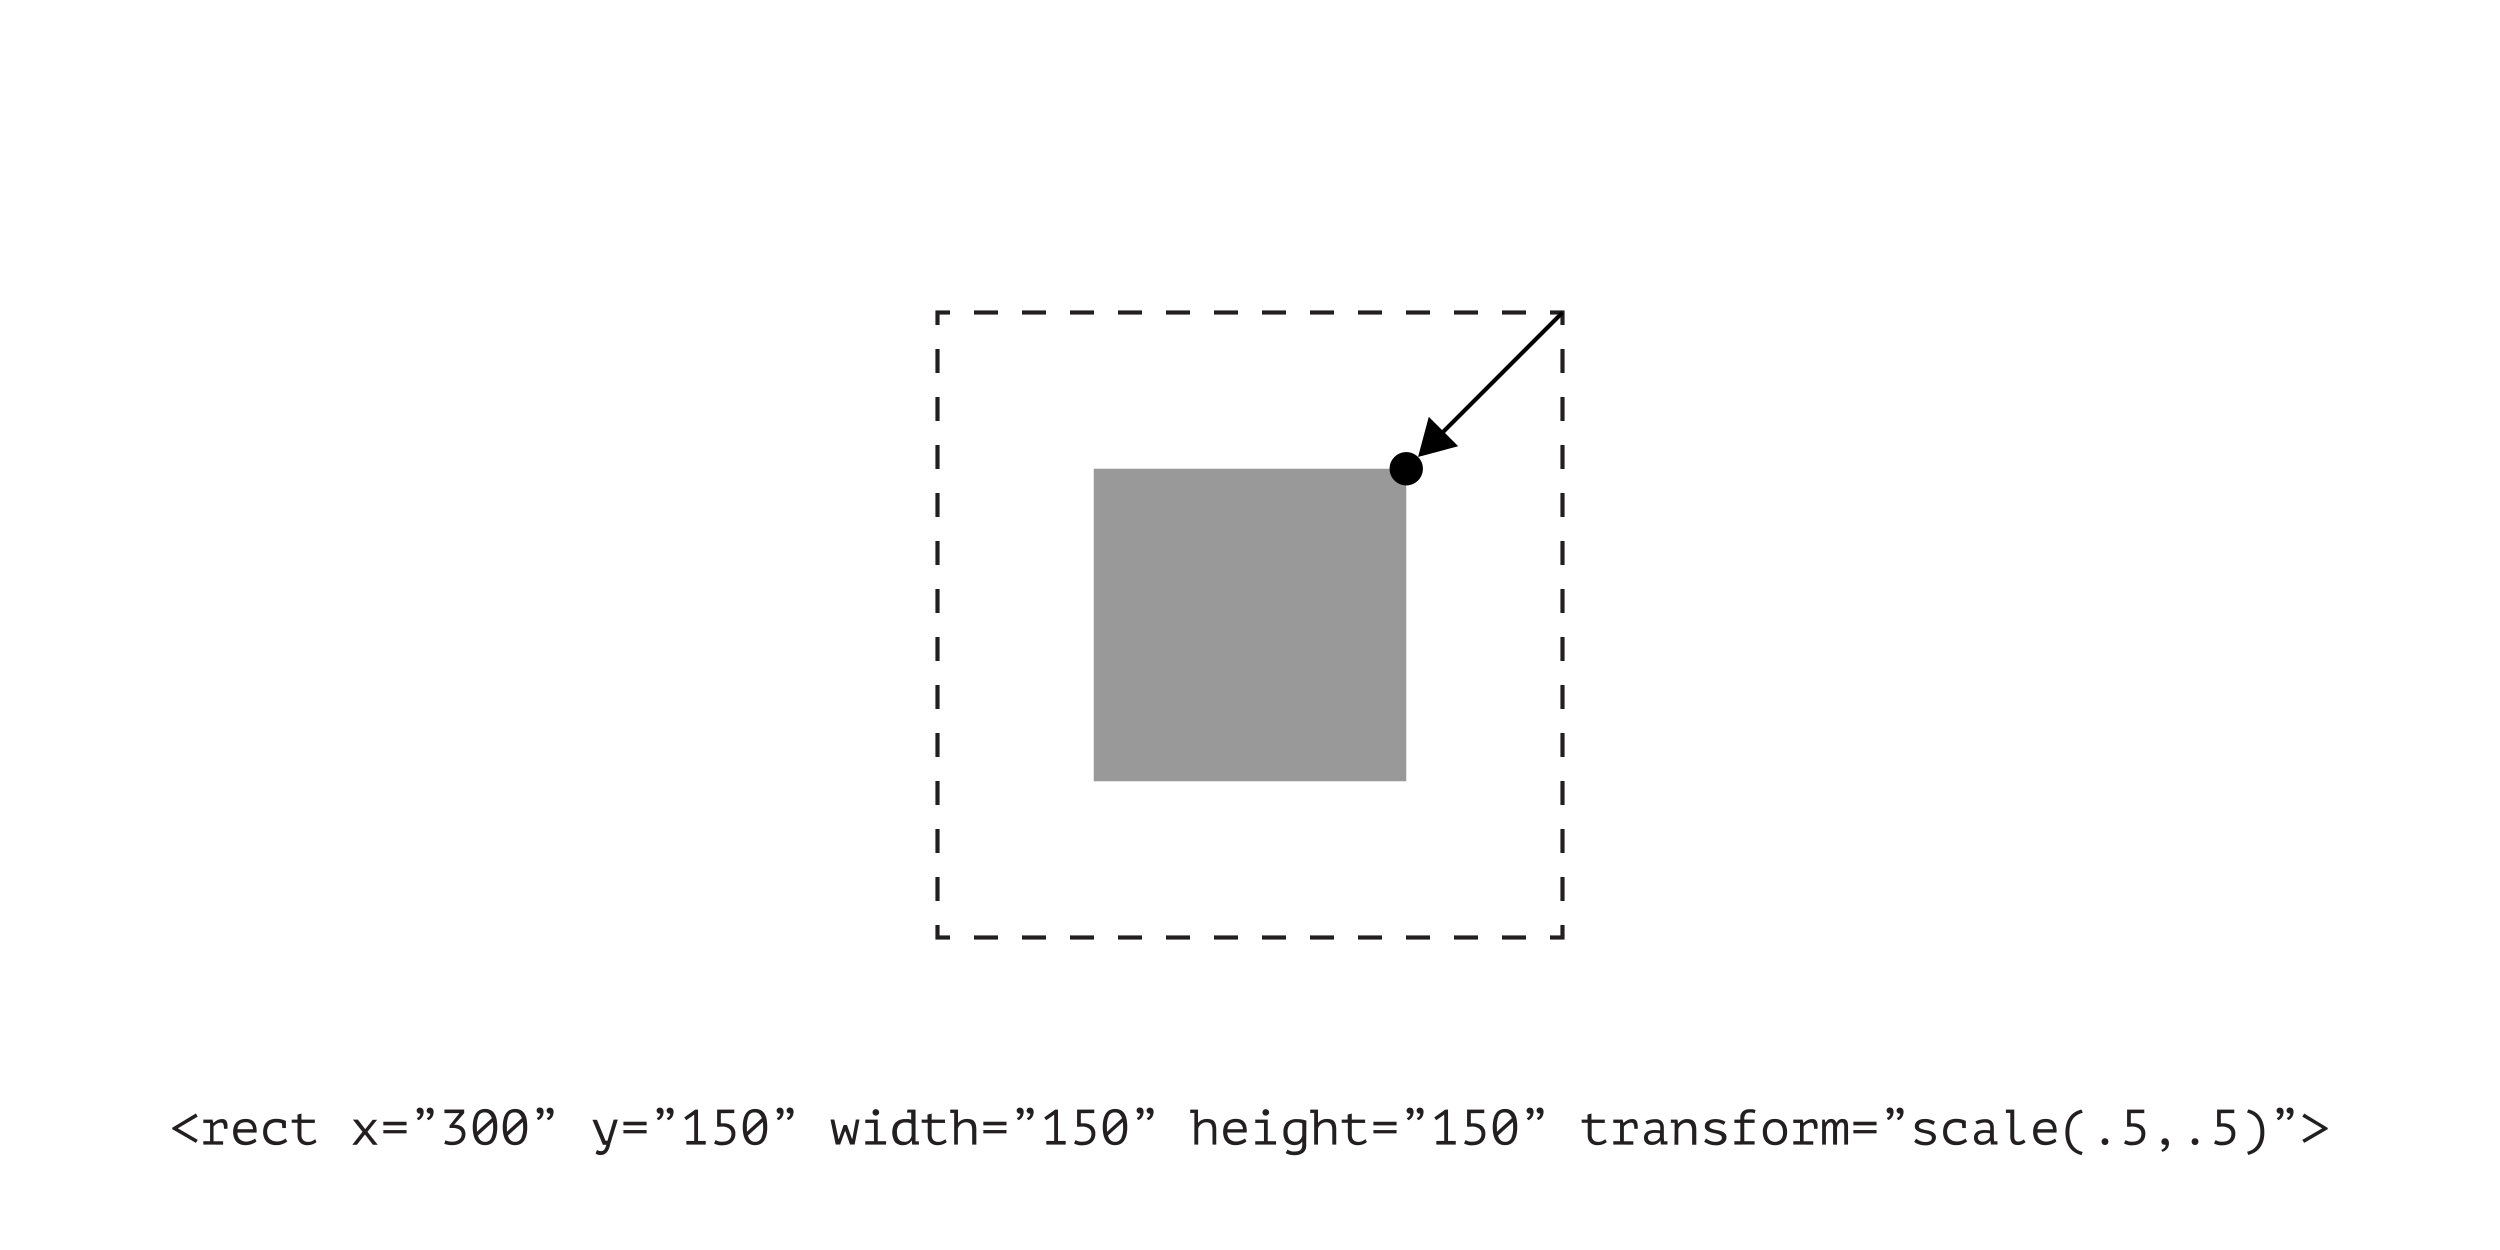 <svg id="Layer_1" data-name="Layer 1" xmlns="http://www.w3.org/2000/svg" viewBox="0 0 600 300"><defs><style>.cls-1{fill:#999;}.cls-2,.cls-3,.cls-5{fill:none;stroke-miterlimit:10;}.cls-2,.cls-3{stroke:#231f20;}.cls-3{stroke-dasharray:5.76 5.76;}.cls-4{fill:#231f20;}.cls-5{stroke:#000;}</style></defs><title>transform-scale</title><rect class="cls-1" x="262.5" y="112.5" width="75" height="75"/><polyline class="cls-2" points="225 222 225 225 228 225"/><line class="cls-3" x1="233.76" y1="225" x2="369.12" y2="225"/><polyline class="cls-2" points="372 225 375 225 375 222"/><line class="cls-3" x1="375" y1="216.24" x2="375" y2="80.88"/><polyline class="cls-2" points="375 78 375 75 372 75"/><line class="cls-3" x1="366.24" y1="75" x2="230.88" y2="75"/><polyline class="cls-2" points="228 75 225 75 225 78"/><line class="cls-3" x1="225" y1="83.76" x2="225" y2="219.12"/><circle cx="337.5" cy="112.5" r="4"/><line class="cls-4" x1="375" y1="75" x2="340.33" y2="109.67"/><line class="cls-5" x1="375" y1="75" x2="345.4" y2="104.6"/><polygon points="342.91 100.04 340.33 109.67 349.96 107.09 342.91 100.04"/><path class="cls-4" d="M41.34,271v-.35L47,267.23l.45.75-4.76,2.82,4.77,2.77-.45.72Z"/><path class="cls-4" d="M48.8,274.7v-.81h1.62V269.5H48.8v-.8H51l.19.78h.06a4.51,4.51,0,0,1,.91-.64,2.53,2.53,0,0,1,1.2-.26,1.26,1.26,0,0,1,.66.15,1.09,1.09,0,0,1,.38.46,2.36,2.36,0,0,1,.19.72,9.35,9.35,0,0,1,0,1h-.84a3.09,3.09,0,0,0-.15-1.12.56.56,0,0,0-.55-.35,2,2,0,0,0-.67.1,2.11,2.11,0,0,0-.52.27,2.53,2.53,0,0,0-.38.31,1.58,1.58,0,0,0-.23.26v3.53h2.3v.81Z"/><path class="cls-4" d="M61.55,273.94a2.55,2.55,0,0,1-.51.36,4.15,4.15,0,0,1-.64.29,4.33,4.33,0,0,1-.73.18,3.84,3.84,0,0,1-.76.07,3.35,3.35,0,0,1-1.27-.22,2.46,2.46,0,0,1-.93-.64,2.81,2.81,0,0,1-.56-1,4.46,4.46,0,0,1,0-2.64,2.58,2.58,0,0,1,1.57-1.59,3.54,3.54,0,0,1,1.26-.21,4.2,4.2,0,0,1,1,.13,2,2,0,0,1,.87.5,2.36,2.36,0,0,1,.58,1,4.58,4.58,0,0,1,.15,1.66H57a2.1,2.1,0,0,0,.58,1.62,2.21,2.21,0,0,0,1.55.53,2.87,2.87,0,0,0,.64-.08,5.26,5.26,0,0,0,.6-.18l.51-.24a2.37,2.37,0,0,0,.34-.24ZM59,269.34a2.94,2.94,0,0,0-.74.09,1.59,1.59,0,0,0-1.07.8A2.11,2.11,0,0,0,57,271h3.72a1.83,1.83,0,0,0-.51-1.23A1.62,1.62,0,0,0,59,269.34Z"/><path class="cls-4" d="M67.67,269.62a4.59,4.59,0,0,0-.59-.16,2.7,2.7,0,0,0-.63-.07,2.42,2.42,0,0,0-1.75.56,2.29,2.29,0,0,0-.58,1.75,2.37,2.37,0,0,0,.17.95,1.9,1.9,0,0,0,.48.7,2.34,2.34,0,0,0,.75.45,2.93,2.93,0,0,0,1,.15,3.14,3.14,0,0,0,1.1-.19,2.63,2.63,0,0,0,.9-.52l.42.7a3.82,3.82,0,0,1-.42.3,4.64,4.64,0,0,1-.59.29,3.68,3.68,0,0,1-.73.23,4.77,4.77,0,0,1-.87.08,3.82,3.82,0,0,1-1.37-.22,2.53,2.53,0,0,1-1-.64,2.56,2.56,0,0,1-.6-1,3.79,3.79,0,0,1-.21-1.29,4,4,0,0,1,.21-1.35,2.63,2.63,0,0,1,.61-1,2.51,2.51,0,0,1,1-.61,3.62,3.62,0,0,1,1.26-.21,5.33,5.33,0,0,1,1.45.16,5,5,0,0,1,.94.35v1.7h-.87Z"/><path class="cls-4" d="M70,268.7H71.4v-1.19l.95-.27v1.46h3.21v.8H72.35v2.83a1.73,1.73,0,0,0,.43,1.3,1.63,1.63,0,0,0,1.21.42,2,2,0,0,0,.94-.21,4.18,4.18,0,0,0,.72-.44l.31.71a3.53,3.53,0,0,1-1,.54,3.72,3.72,0,0,1-1.19.2,2.75,2.75,0,0,1-.91-.14,2.13,2.13,0,0,1-.75-.42,2,2,0,0,1-.51-.74,2.69,2.69,0,0,1-.2-1.07v-3H70Z"/><path class="cls-4" d="M87,271.62l-2.32-2.92h1.2L87.65,271l1.78-2.25h1.08l-2.32,2.88,2.46,3.12H89.5l-1.91-2.46-1.94,2.46h-1.1Z"/><path class="cls-4" d="M92,269.21h5.57v.87H92Zm0,2h5.57V272H92Z"/><path class="cls-4" d="M100,266.55a.67.67,0,0,1,.21-.52.77.77,0,0,1,.53-.19.88.88,0,0,1,.67.25,1,1,0,0,1,.26.76,2.29,2.29,0,0,1-.14.83,2.42,2.42,0,0,1-.34.6,1.74,1.74,0,0,1-.41.37,1.61,1.61,0,0,1-.39.2l-.36-.49a2.13,2.13,0,0,0,.59-.43,1,1,0,0,0,.24-.67h-.14a.7.7,0,0,1-.5-.21A.64.64,0,0,1,100,266.55Zm2.4,0a.67.67,0,0,1,.21-.52.77.77,0,0,1,.53-.19.88.88,0,0,1,.67.25,1,1,0,0,1,.26.76,2.29,2.29,0,0,1-.14.83,2.14,2.14,0,0,1-.34.6,1.74,1.74,0,0,1-.41.37,1.61,1.61,0,0,1-.39.2l-.36-.49a2,2,0,0,0,.58-.43.93.93,0,0,0,.25-.67h-.14a.7.7,0,0,1-.5-.21A.64.64,0,0,1,102.39,266.55Z"/><path class="cls-4" d="M108.58,274a3.07,3.07,0,0,0,.88-.12,2.43,2.43,0,0,0,.7-.36,1.55,1.55,0,0,0,.47-.55,1.52,1.52,0,0,0,.17-.71,1.28,1.28,0,0,0-.58-1.18,3,3,0,0,0-1.57-.36h-.77v-.57l2.38-3h-3.6v-.86h4.75v.86L109,269.93h.2a3,3,0,0,1,1,.16,2.49,2.49,0,0,1,.8.44,2,2,0,0,1,.52.7,2.26,2.26,0,0,1,.19.92,2.5,2.5,0,0,1-.26,1.15,2.35,2.35,0,0,1-.68.85,3.07,3.07,0,0,1-1,.52,4.53,4.53,0,0,1-1.24.17,5.55,5.55,0,0,1-1.07-.09,5.7,5.7,0,0,1-.82-.23l.24-.84a3.93,3.93,0,0,0,.73.23A4.58,4.58,0,0,0,108.58,274Z"/><path class="cls-4" d="M113.46,270.5a8.47,8.47,0,0,1,.18-1.83,4.17,4.17,0,0,1,.54-1.37,2.41,2.41,0,0,1,.92-.85,2.7,2.7,0,0,1,1.31-.3,2.94,2.94,0,0,1,1.36.29,2.23,2.23,0,0,1,.91.84,4.1,4.1,0,0,1,.51,1.36,10.3,10.3,0,0,1,.15,1.86,8.47,8.47,0,0,1-.18,1.83,4.11,4.11,0,0,1-.54,1.36,2.41,2.41,0,0,1-.91.86,2.84,2.84,0,0,1-1.31.29,2.76,2.76,0,0,1-1.36-.32,2.58,2.58,0,0,1-.91-.89,4,4,0,0,1-.51-1.38A8.62,8.62,0,0,1,113.46,270.5Zm1,0a5.24,5.24,0,0,0,0,.57c0,.19,0,.37,0,.54l3.57-3.24a2.33,2.33,0,0,0-.6-1,1.49,1.49,0,0,0-1.09-.38,1.53,1.53,0,0,0-1.5.88A6.09,6.09,0,0,0,114.46,270.5Zm3.89,0a9.49,9.49,0,0,0-.08-1.22l-3.56,3.26a2.61,2.61,0,0,0,.61,1.09,1.46,1.46,0,0,0,1.07.41,1.58,1.58,0,0,0,1.51-.88A6,6,0,0,0,118.35,270.5Z"/><path class="cls-4" d="M120.66,270.5a8.47,8.47,0,0,1,.18-1.83,4.17,4.17,0,0,1,.54-1.37,2.41,2.41,0,0,1,.92-.85,2.7,2.7,0,0,1,1.31-.3,2.94,2.94,0,0,1,1.36.29,2.23,2.23,0,0,1,.91.84,4.1,4.1,0,0,1,.51,1.36,10.3,10.3,0,0,1,.15,1.86,8.47,8.47,0,0,1-.18,1.83,4.11,4.11,0,0,1-.54,1.36,2.41,2.41,0,0,1-.91.86,2.84,2.84,0,0,1-1.31.29,2.76,2.76,0,0,1-1.36-.32,2.58,2.58,0,0,1-.91-.89,4,4,0,0,1-.51-1.38A8.62,8.62,0,0,1,120.66,270.5Zm1,0c0,.2,0,.39,0,.57s0,.37,0,.54l3.57-3.24a2.33,2.33,0,0,0-.6-1,1.49,1.49,0,0,0-1.09-.38,1.53,1.53,0,0,0-1.5.88A6.09,6.09,0,0,0,121.66,270.5Zm3.89,0a9.49,9.49,0,0,0-.08-1.22l-3.56,3.26a2.61,2.61,0,0,0,.61,1.09,1.46,1.46,0,0,0,1.07.41,1.58,1.58,0,0,0,1.51-.88A6,6,0,0,0,125.55,270.5Z"/><path class="cls-4" d="M128.79,266.55A.67.67,0,0,1,129,266a.77.77,0,0,1,.53-.19.9.9,0,0,1,.67.25,1,1,0,0,1,.25.76,2.3,2.3,0,0,1-.13.83,2.42,2.42,0,0,1-.34.6,1.74,1.74,0,0,1-.41.37,1.81,1.81,0,0,1-.39.2l-.36-.49a2,2,0,0,0,.58-.43.93.93,0,0,0,.25-.67h-.14a.7.7,0,0,1-.5-.21A.64.64,0,0,1,128.79,266.55Zm2.4,0a.67.67,0,0,1,.21-.52.77.77,0,0,1,.53-.19.9.9,0,0,1,.67.25,1,1,0,0,1,.25.76,2.3,2.3,0,0,1-.13.83,2.42,2.42,0,0,1-.34.6,1.74,1.74,0,0,1-.41.37,1.81,1.81,0,0,1-.39.2l-.36-.49a2,2,0,0,0,.58-.43.93.93,0,0,0,.25-.67h-.14a.7.7,0,0,1-.5-.21A.64.64,0,0,1,131.19,266.55Z"/><path class="cls-4" d="M145.33,273.77h.46l1.49-5.07h1l-1.67,5.38q-.14.42-.27,1a4.33,4.33,0,0,1-.39,1,2.35,2.35,0,0,1-.68.79,1.83,1.83,0,0,1-1.13.33,2.11,2.11,0,0,1-.33,0,1.89,1.89,0,0,1-.34-.09,2.22,2.22,0,0,1-.31-.13.64.64,0,0,1-.22-.14l.34-.86a.78.78,0,0,0,.19.12l.28.1.29.07.24,0c.6,0,1-.51,1.23-1.52h-.81l-2.52-6h1.08Z"/><path class="cls-4" d="M149.62,269.21h5.57v.87h-5.57Zm0,2h5.57V272h-5.57Z"/><path class="cls-4" d="M157.59,266.55a.67.67,0,0,1,.21-.52.77.77,0,0,1,.53-.19.9.9,0,0,1,.67.25,1,1,0,0,1,.25.76,2.3,2.3,0,0,1-.13.83,2.42,2.42,0,0,1-.34.6,1.74,1.74,0,0,1-.41.37,1.81,1.81,0,0,1-.39.2l-.36-.49a2,2,0,0,0,.58-.43.93.93,0,0,0,.25-.67h-.14a.7.7,0,0,1-.5-.21A.64.64,0,0,1,157.59,266.55Zm2.4,0a.67.67,0,0,1,.21-.52.77.77,0,0,1,.53-.19.9.9,0,0,1,.67.25,1,1,0,0,1,.25.76,2.3,2.3,0,0,1-.13.83,2.42,2.42,0,0,1-.34.6,1.74,1.74,0,0,1-.41.37,1.81,1.81,0,0,1-.39.2l-.36-.49a2,2,0,0,0,.58-.43.93.93,0,0,0,.25-.67h-.14a.7.7,0,0,1-.5-.21A.64.64,0,0,1,160,266.55Z"/><path class="cls-4" d="M164.73,273.83h1.88v-6.31l-1.92,1.34-.47-.68,2.64-1.88h.67v7.53h1.85v.87h-4.65Z"/><path class="cls-4" d="M173.47,274a3.11,3.11,0,0,0,.84-.11,1.89,1.89,0,0,0,.66-.35,1.63,1.63,0,0,0,.42-.58,2.1,2.1,0,0,0,.15-.82,1.52,1.52,0,0,0-.62-1.31,2.8,2.8,0,0,0-1.69-.45l-1.12.06V266.3h4.12v.86H173v2.44l.61,0a3.16,3.16,0,0,1,2.1.65,2.27,2.27,0,0,1,.78,1.85,2.81,2.81,0,0,1-.24,1.19,2.66,2.66,0,0,1-.64.87,2.94,2.94,0,0,1-1,.53,4,4,0,0,1-1.22.18,5.09,5.09,0,0,1-.69,0,4.65,4.65,0,0,1-.59-.14,3.5,3.5,0,0,1-.46-.16,1.06,1.06,0,0,1-.28-.17l.38-.78a4.41,4.41,0,0,0,.63.29A2.9,2.9,0,0,0,173.47,274Z"/><path class="cls-4" d="M178.26,270.5a8.47,8.47,0,0,1,.18-1.83,4.17,4.17,0,0,1,.54-1.37,2.41,2.41,0,0,1,.92-.85,2.7,2.7,0,0,1,1.31-.3,3,3,0,0,1,1.36.29,2.23,2.23,0,0,1,.91.84,4.1,4.1,0,0,1,.51,1.36,10.3,10.3,0,0,1,.15,1.86,8.47,8.47,0,0,1-.18,1.83,4.11,4.11,0,0,1-.54,1.36,2.41,2.41,0,0,1-.91.86,2.84,2.84,0,0,1-1.31.29,2.76,2.76,0,0,1-1.36-.32,2.58,2.58,0,0,1-.91-.89,4,4,0,0,1-.51-1.38A8.62,8.62,0,0,1,178.26,270.5Zm1,0a5.24,5.24,0,0,0,0,.57c0,.19,0,.37,0,.54l3.57-3.24a2.33,2.33,0,0,0-.6-1,1.49,1.49,0,0,0-1.09-.38,1.53,1.53,0,0,0-1.5.88A6.09,6.09,0,0,0,179.26,270.5Zm3.89,0a9.49,9.49,0,0,0-.08-1.22l-3.56,3.26a2.61,2.61,0,0,0,.61,1.09,1.46,1.46,0,0,0,1.07.41,1.58,1.58,0,0,0,1.51-.88A6,6,0,0,0,183.15,270.5Z"/><path class="cls-4" d="M186.39,266.55a.67.67,0,0,1,.21-.52.77.77,0,0,1,.53-.19.9.9,0,0,1,.67.25,1,1,0,0,1,.25.76,2.3,2.3,0,0,1-.13.83,2.42,2.42,0,0,1-.34.6,1.74,1.74,0,0,1-.41.37,1.81,1.81,0,0,1-.39.2l-.36-.49a2,2,0,0,0,.58-.43.93.93,0,0,0,.25-.67h-.14a.7.7,0,0,1-.5-.21A.64.64,0,0,1,186.39,266.55Zm2.4,0A.67.67,0,0,1,189,266a.77.77,0,0,1,.53-.19.9.9,0,0,1,.67.25,1,1,0,0,1,.25.76,2.3,2.3,0,0,1-.13.83,2.42,2.42,0,0,1-.34.6,1.74,1.74,0,0,1-.41.37,1.81,1.81,0,0,1-.39.2l-.36-.49a2,2,0,0,0,.58-.43.93.93,0,0,0,.25-.67h-.14a.7.7,0,0,1-.5-.21A.64.64,0,0,1,188.79,266.55Z"/><path class="cls-4" d="M203.27,270l1.2,3.33h.08l.86-4.65h.87l-1.17,6H204l-1.16-3.32h0l-1.2,3.32h-1.07l-1.26-6h.93l1,4.68h.07l1.16-3.36Z"/><path class="cls-4" d="M207.66,274.7v-.81h2.09V269.5h-2.09v-.8h3v5.19h2v.81Zm1.75-7.71a.84.84,0,0,1,.22-.56.73.73,0,0,1,.55-.23.8.8,0,0,1,.58.23.77.77,0,0,1,.24.56.68.68,0,0,1-.24.53.83.83,0,0,1-.58.22.76.76,0,0,1-.55-.22A.73.73,0,0,1,209.41,267Z"/><path class="cls-4" d="M217.78,266.3h1.95v6.34c0,.08,0,.17,0,.27l0,.35c0,.12,0,.23,0,.35s0,.22,0,.31h.81v.78h-1.61l-.12-.93h-.05a2,2,0,0,1-.78.76,2.28,2.28,0,0,1-1.2.31,2.46,2.46,0,0,1-2-.76,4.51,4.51,0,0,1-.42-3.71,2.59,2.59,0,0,1,.61-1,2.74,2.74,0,0,1,1-.6,3.77,3.77,0,0,1,1.25-.2h.45l.37,0a3,3,0,0,1,.32.06l.32.09v-1.7h-1Zm-.72,7.74a1.66,1.66,0,0,0,1.15-.38,2,2,0,0,0,.57-1.14v-2.78a1.66,1.66,0,0,0-.59-.26,3.38,3.38,0,0,0-.86-.09,2,2,0,0,0-1.51.56,2.41,2.41,0,0,0-.55,1.76,4.49,4.49,0,0,0,.09.92,2,2,0,0,0,.3.73,1.47,1.47,0,0,0,.55.5A1.84,1.84,0,0,0,217.06,274Z"/><path class="cls-4" d="M221.17,268.7h1.43v-1.19l1-.27v1.46h3.2v.8h-3.2v2.83a1.77,1.77,0,0,0,.42,1.3,1.67,1.67,0,0,0,1.22.42,2,2,0,0,0,.94-.21,5.12,5.12,0,0,0,.72-.44l.31.71a3.53,3.53,0,0,1-1,.54,3.78,3.78,0,0,1-1.2.2,2.65,2.65,0,0,1-.9-.14,2,2,0,0,1-.75-.42,2,2,0,0,1-.52-.74,2.88,2.88,0,0,1-.19-1.07v-3h-1.43Z"/><path class="cls-4" d="M228.05,266.3h1.87v3.14H230a2.68,2.68,0,0,1,.86-.65,2.81,2.81,0,0,1,1.23-.24,3.7,3.7,0,0,1,1,.12,1.47,1.47,0,0,1,.7.42,2,2,0,0,1,.4.82,5.47,5.47,0,0,1,.13,1.33v3.46h-1v-3.28a6,6,0,0,0-.06-.9,1.47,1.47,0,0,0-.23-.64,1.12,1.12,0,0,0-.47-.39,1.9,1.9,0,0,0-.77-.13,1.74,1.74,0,0,0-.63.11,2.24,2.24,0,0,0-.57.31,1.84,1.84,0,0,0-.44.48,1.78,1.78,0,0,0-.26.62v3.82H229v-7.6h-.95Z"/><path class="cls-4" d="M236,269.21h5.56v.87H236Zm0,2h5.56V272H236Z"/><path class="cls-4" d="M244,266.55a.68.68,0,0,1,.22-.52.75.75,0,0,1,.53-.19.9.9,0,0,1,.67.25,1,1,0,0,1,.25.76,2.09,2.09,0,0,1-.14.83,2.13,2.13,0,0,1-.33.6,1.6,1.6,0,0,1-.42.37,1.56,1.56,0,0,1-.38.2l-.36-.49a2.09,2.09,0,0,0,.58-.43.93.93,0,0,0,.25-.67h-.15a.68.68,0,0,1-.49-.21A.65.65,0,0,1,244,266.55Zm2.4,0a.68.68,0,0,1,.22-.52.75.75,0,0,1,.53-.19.9.9,0,0,1,.67.25,1,1,0,0,1,.25.76,2.09,2.09,0,0,1-.14.83,2.13,2.13,0,0,1-.33.6,1.6,1.6,0,0,1-.42.37,1.56,1.56,0,0,1-.38.2l-.36-.49a2.09,2.09,0,0,0,.58-.43.93.93,0,0,0,.25-.67h-.15a.68.68,0,0,1-.49-.21A.65.65,0,0,1,246.38,266.55Z"/><path class="cls-4" d="M251.12,273.83H253v-6.31l-1.92,1.34-.47-.68,2.64-1.88h.67v7.53h1.85v.87h-4.66Z"/><path class="cls-4" d="M259.87,274a3.11,3.11,0,0,0,.84-.11,1.89,1.89,0,0,0,.66-.35,1.63,1.63,0,0,0,.42-.58,2.1,2.1,0,0,0,.15-.82,1.52,1.52,0,0,0-.62-1.31,2.82,2.82,0,0,0-1.69-.45l-1.13.06V266.3h4.13v.86H259.4v2.44l.61,0a3.16,3.16,0,0,1,2.1.65,2.26,2.26,0,0,1,.77,1.85,2.81,2.81,0,0,1-.23,1.19,2.66,2.66,0,0,1-.64.87,2.94,2.94,0,0,1-1,.53,4,4,0,0,1-1.22.18,5.09,5.09,0,0,1-.69,0,4.65,4.65,0,0,1-.59-.14,3.5,3.5,0,0,1-.46-.16,1.06,1.06,0,0,1-.28-.17l.38-.78a4.75,4.75,0,0,0,.62.29A3,3,0,0,0,259.87,274Z"/><path class="cls-4" d="M264.66,270.5a8.47,8.47,0,0,1,.18-1.83,4.17,4.17,0,0,1,.54-1.37,2.46,2.46,0,0,1,.91-.85,2.74,2.74,0,0,1,1.32-.3,3,3,0,0,1,1.36.29,2.29,2.29,0,0,1,.91.84,3.89,3.89,0,0,1,.5,1.36,9.41,9.41,0,0,1,.16,1.86,8.47,8.47,0,0,1-.18,1.83,4.11,4.11,0,0,1-.54,1.36,2.44,2.44,0,0,1-.92.86,2.79,2.79,0,0,1-1.31.29,2.7,2.7,0,0,1-1.35-.32,2.5,2.5,0,0,1-.91-.89,4,4,0,0,1-.51-1.38A8.62,8.62,0,0,1,264.66,270.5Zm1,0c0,.2,0,.39,0,.57s0,.37.05.54l3.57-3.24a2.42,2.42,0,0,0-.6-1,1.49,1.49,0,0,0-1.09-.38,1.56,1.56,0,0,0-1.51.88A6.26,6.26,0,0,0,265.66,270.5Zm3.88,0a9.54,9.54,0,0,0-.07-1.22l-3.56,3.26a2.51,2.51,0,0,0,.61,1.09,1.46,1.46,0,0,0,1.07.41,1.57,1.57,0,0,0,1.5-.88A6,6,0,0,0,269.54,270.5Z"/><path class="cls-4" d="M272.78,266.55A.68.68,0,0,1,273,266a.75.75,0,0,1,.53-.19.9.9,0,0,1,.67.25,1,1,0,0,1,.25.76,2.09,2.09,0,0,1-.14.83,2.13,2.13,0,0,1-.33.6,1.6,1.6,0,0,1-.42.37,1.56,1.56,0,0,1-.38.2l-.36-.49a2.09,2.09,0,0,0,.58-.43.93.93,0,0,0,.25-.67h-.15a.68.68,0,0,1-.49-.21A.65.65,0,0,1,272.78,266.55Zm2.4,0a.68.68,0,0,1,.22-.52.75.75,0,0,1,.53-.19.9.9,0,0,1,.67.25,1,1,0,0,1,.25.76,2.09,2.09,0,0,1-.14.83,2.13,2.13,0,0,1-.33.6,1.6,1.6,0,0,1-.42.37,1.56,1.56,0,0,1-.38.2l-.36-.49a2.09,2.09,0,0,0,.58-.43.93.93,0,0,0,.25-.67h-.15a.68.68,0,0,1-.49-.21A.65.65,0,0,1,275.18,266.55Z"/><path class="cls-4" d="M285.65,266.3h1.87v3.14h.06a2.68,2.68,0,0,1,.86-.65,2.81,2.81,0,0,1,1.23-.24,3.7,3.7,0,0,1,1,.12,1.47,1.47,0,0,1,.7.42,2,2,0,0,1,.4.82,5.47,5.47,0,0,1,.13,1.33v3.46H291v-3.28a6,6,0,0,0-.06-.9,1.61,1.61,0,0,0-.23-.64,1.12,1.12,0,0,0-.47-.39,1.9,1.9,0,0,0-.77-.13,1.71,1.71,0,0,0-.63.11,2.24,2.24,0,0,0-.57.31,1.84,1.84,0,0,0-.44.48,1.78,1.78,0,0,0-.26.62v3.82h-.92v-7.6h-1Z"/><path class="cls-4" d="M299.15,273.94a3.3,3.3,0,0,1-.51.36,4.15,4.15,0,0,1-.64.29,4.58,4.58,0,0,1-.73.18,3.91,3.91,0,0,1-.76.07,3.31,3.31,0,0,1-1.27-.22,2.46,2.46,0,0,1-.93-.64,2.67,2.67,0,0,1-.56-1,4.46,4.46,0,0,1,0-2.64,2.62,2.62,0,0,1,.6-1,2.67,2.67,0,0,1,1-.61,3.62,3.62,0,0,1,1.26-.21,4.22,4.22,0,0,1,1,.13,2,2,0,0,1,.87.5,2.47,2.47,0,0,1,.58,1,4.6,4.6,0,0,1,.14,1.66h-4.63a2.13,2.13,0,0,0,.58,1.62,2.24,2.24,0,0,0,1.55.53,2.74,2.74,0,0,0,.64-.08,5.43,5.43,0,0,0,.61-.18l.51-.24a3.13,3.13,0,0,0,.34-.24Zm-2.53-4.6a3.08,3.08,0,0,0-.75.09,1.67,1.67,0,0,0-.62.28,1.41,1.41,0,0,0-.44.52,1.94,1.94,0,0,0-.22.78h3.72a1.83,1.83,0,0,0-.51-1.23A1.62,1.62,0,0,0,296.62,269.34Z"/><path class="cls-4" d="M301.26,274.7v-.81h2.09V269.5h-2.09v-.8h3v5.19h2v.81ZM303,267a.79.79,0,0,1,.22-.56.73.73,0,0,1,.55-.23.8.8,0,0,1,.58.23.77.77,0,0,1,.24.56.68.68,0,0,1-.24.53.83.83,0,0,1-.58.22.76.76,0,0,1-.55-.22A.69.69,0,0,1,303,267Z"/><path class="cls-4" d="M313.49,275a2.12,2.12,0,0,1-.22,1,2,2,0,0,1-.59.7,2.8,2.8,0,0,1-.89.41,4.17,4.17,0,0,1-1.09.14,5,5,0,0,1-1.23-.14,3.46,3.46,0,0,1-.91-.38l.45-.85a1.05,1.05,0,0,0,.28.19l.4.17a3.19,3.19,0,0,0,.49.12,2.92,2.92,0,0,0,.5,0,3.09,3.09,0,0,0,.88-.1,1.2,1.2,0,0,0,.57-.3,1.05,1.05,0,0,0,.31-.52,2.64,2.64,0,0,0,.1-.8V274h-.05a1.79,1.79,0,0,1-.7.61,3,3,0,0,1-3.12-.54,3.63,3.63,0,0,1-.64-2.37,3.07,3.07,0,0,1,.81-2.32,3.37,3.37,0,0,1,2.43-.79,6.49,6.49,0,0,1,1.26.1,7.38,7.38,0,0,1,1,.26Zm-2.68-1a1.66,1.66,0,0,0,1.15-.38,2.15,2.15,0,0,0,.58-1.16v-2.84a3.43,3.43,0,0,0-1.47-.26,2,2,0,0,0-1.5.57,2.41,2.41,0,0,0-.55,1.73,4,4,0,0,0,.1.94,2.13,2.13,0,0,0,.3.74,1.42,1.42,0,0,0,.55.48A1.8,1.8,0,0,0,310.81,274Z"/><path class="cls-4" d="M314.45,266.3h1.87v3.14h.06a2.68,2.68,0,0,1,.86-.65,2.81,2.81,0,0,1,1.23-.24,3.7,3.7,0,0,1,1,.12,1.47,1.47,0,0,1,.7.42,2,2,0,0,1,.4.82,5.47,5.47,0,0,1,.13,1.33v3.46h-.95v-3.28a6,6,0,0,0-.06-.9,1.61,1.61,0,0,0-.23-.64,1.12,1.12,0,0,0-.47-.39,1.9,1.9,0,0,0-.77-.13,1.71,1.71,0,0,0-.63.11,2.24,2.24,0,0,0-.57.31,1.84,1.84,0,0,0-.44.48,1.78,1.78,0,0,0-.26.62v3.82h-.92v-7.6h-.95Z"/><path class="cls-4" d="M322,268.7h1.43v-1.19l1-.27v1.46h3.2v.8h-3.2v2.83a1.77,1.77,0,0,0,.42,1.3,1.67,1.67,0,0,0,1.22.42,2,2,0,0,0,.93-.21,4.71,4.71,0,0,0,.73-.44l.31.71a3.53,3.53,0,0,1-1,.54,3.78,3.78,0,0,1-1.2.2,2.65,2.65,0,0,1-.9-.14,2,2,0,0,1-.75-.42,2,2,0,0,1-.52-.74,2.69,2.69,0,0,1-.19-1.07v-3H322Z"/><path class="cls-4" d="M329.62,269.21h5.56v.87h-5.56Zm0,2h5.56V272h-5.56Z"/><path class="cls-4" d="M337.58,266.55a.68.68,0,0,1,.22-.52.75.75,0,0,1,.53-.19.9.9,0,0,1,.67.25,1,1,0,0,1,.25.76,2.09,2.09,0,0,1-.14.83,2.13,2.13,0,0,1-.33.6,1.6,1.6,0,0,1-.42.37,1.56,1.56,0,0,1-.38.2l-.36-.49a2.09,2.09,0,0,0,.58-.43.93.93,0,0,0,.25-.67h-.15a.72.72,0,0,1-.5-.21A.67.67,0,0,1,337.58,266.55Zm2.4,0a.65.65,0,0,1,.22-.52.75.75,0,0,1,.53-.19.9.9,0,0,1,.67.25,1,1,0,0,1,.25.76,2.29,2.29,0,0,1-.14.83,2.13,2.13,0,0,1-.33.6,1.77,1.77,0,0,1-.42.37,1.56,1.56,0,0,1-.38.2l-.36-.49a2.09,2.09,0,0,0,.58-.43,1,1,0,0,0,.25-.67h-.15a.68.68,0,0,1-.49-.21A.65.65,0,0,1,340,266.55Z"/><path class="cls-4" d="M344.72,273.83h1.89v-6.31l-1.92,1.34-.47-.68,2.64-1.88h.67v7.53h1.85v.87h-4.66Z"/><path class="cls-4" d="M353.47,274a3.11,3.11,0,0,0,.84-.11,1.89,1.89,0,0,0,.66-.35,1.63,1.63,0,0,0,.42-.58,2.1,2.1,0,0,0,.15-.82,1.52,1.52,0,0,0-.62-1.31,2.85,2.85,0,0,0-1.69-.45l-1.13.06V266.3h4.13v.86H353v2.44l.61,0a3.16,3.16,0,0,1,2.1.65,2.26,2.26,0,0,1,.77,1.85,2.81,2.81,0,0,1-.23,1.19,2.66,2.66,0,0,1-.64.87,2.94,2.94,0,0,1-1,.53,4,4,0,0,1-1.22.18,5.09,5.09,0,0,1-.69,0,4.27,4.27,0,0,1-.59-.14,3,3,0,0,1-.46-.16,1.06,1.06,0,0,1-.28-.17l.38-.78a4.75,4.75,0,0,0,.62.29A3,3,0,0,0,353.47,274Z"/><path class="cls-4" d="M358.26,270.5a8.47,8.47,0,0,1,.18-1.83,4.17,4.17,0,0,1,.54-1.37,2.46,2.46,0,0,1,.91-.85,2.74,2.74,0,0,1,1.32-.3,3,3,0,0,1,1.36.29,2.29,2.29,0,0,1,.91.84,3.89,3.89,0,0,1,.5,1.36,9.41,9.41,0,0,1,.16,1.86,8.47,8.47,0,0,1-.18,1.83,4.11,4.11,0,0,1-.54,1.36,2.44,2.44,0,0,1-.92.86,2.81,2.81,0,0,1-1.31.29,2.7,2.7,0,0,1-1.35-.32,2.5,2.5,0,0,1-.91-.89,4,4,0,0,1-.51-1.38A8.62,8.62,0,0,1,358.26,270.5Zm1,0c0,.2,0,.39,0,.57s0,.37,0,.54l3.58-3.24a2.44,2.44,0,0,0-.61-1,1.47,1.47,0,0,0-1.08-.38,1.55,1.55,0,0,0-1.51.88A6.24,6.24,0,0,0,359.25,270.5Zm3.89,0a9.54,9.54,0,0,0-.07-1.22l-3.56,3.26a2.51,2.51,0,0,0,.61,1.09,1.46,1.46,0,0,0,1.07.41,1.57,1.57,0,0,0,1.5-.88A6,6,0,0,0,363.14,270.5Z"/><path class="cls-4" d="M366.38,266.55a.68.68,0,0,1,.22-.52.75.75,0,0,1,.53-.19.9.9,0,0,1,.67.25,1,1,0,0,1,.25.76,2.29,2.29,0,0,1-.14.83,2.13,2.13,0,0,1-.33.6,1.6,1.6,0,0,1-.42.37,1.56,1.56,0,0,1-.38.2l-.36-.49a2.09,2.09,0,0,0,.58-.43.93.93,0,0,0,.25-.67h-.15a.72.72,0,0,1-.5-.21A.67.67,0,0,1,366.38,266.55Zm2.4,0A.65.65,0,0,1,369,266a.75.75,0,0,1,.53-.19.9.9,0,0,1,.67.25,1,1,0,0,1,.25.76,2.29,2.29,0,0,1-.14.83,2.13,2.13,0,0,1-.33.6,1.77,1.77,0,0,1-.42.37,1.56,1.56,0,0,1-.38.2l-.36-.49a2.09,2.09,0,0,0,.58-.43,1,1,0,0,0,.25-.67h-.15a.72.72,0,0,1-.5-.21A.67.67,0,0,1,368.78,266.55Z"/><path class="cls-4" d="M379.57,268.7H381v-1.19l.95-.27v1.46h3.2v.8H382v2.83a1.77,1.77,0,0,0,.42,1.3,1.65,1.65,0,0,0,1.21.42,2,2,0,0,0,.94-.21,4.71,4.71,0,0,0,.73-.44l.31.71a3.67,3.67,0,0,1-1,.54,3.78,3.78,0,0,1-1.2.2,2.65,2.65,0,0,1-.9-.14,2,2,0,0,1-.75-.42,2,2,0,0,1-.52-.74,2.69,2.69,0,0,1-.19-1.07v-3h-1.43Z"/><path class="cls-4" d="M387.19,274.7v-.81h1.62V269.5h-1.62v-.8h2.24l.2.78h.06a4.25,4.25,0,0,1,.91-.64,2.47,2.47,0,0,1,1.2-.26,1.23,1.23,0,0,1,.65.15,1.11,1.11,0,0,1,.39.46,2.37,2.37,0,0,1,.18.72,9.35,9.35,0,0,1,.05,1h-.84a3.09,3.09,0,0,0-.15-1.12.55.55,0,0,0-.55-.35,2,2,0,0,0-.67.1,2.31,2.31,0,0,0-.52.27,3.17,3.17,0,0,0-.38.31,2.26,2.26,0,0,0-.23.26v3.53H392v.81Z"/><path class="cls-4" d="M394.89,269.16a4.28,4.28,0,0,1,1.17-.43,6.22,6.22,0,0,1,1.27-.13,2.23,2.23,0,0,1,1,.19,1.61,1.61,0,0,1,.61.5,1.85,1.85,0,0,1,.31.7,4.11,4.11,0,0,1,.07.78c0,.31,0,.63,0,1s0,.69,0,1a10.26,10.26,0,0,0,.07,1.14h.81v.78h-1.59l-.1-.9h-.06a2.94,2.94,0,0,1-.22.27,2.14,2.14,0,0,1-.38.33,2.52,2.52,0,0,1-.57.28,2.41,2.41,0,0,1-.8.12,2,2,0,0,1-1.4-.45,1.57,1.57,0,0,1-.52-1.25,1.8,1.8,0,0,1,.27-1,1.68,1.68,0,0,1,.78-.62,3.5,3.5,0,0,1,1.22-.26,8.46,8.46,0,0,1,1.61.1,4.08,4.08,0,0,0,0-.92,1.28,1.28,0,0,0-.19-.58.83.83,0,0,0-.42-.31,2.13,2.13,0,0,0-.67-.09,3.47,3.47,0,0,0-1,.15c-.33.1-.63.21-.88.31Zm1.78,4.84a1.8,1.8,0,0,0,.62-.11,1.9,1.9,0,0,0,.51-.27,2.5,2.5,0,0,0,.36-.37,2.17,2.17,0,0,0,.22-.38V272a7.17,7.17,0,0,0-1.16-.11,3.09,3.09,0,0,0-.91.12,1.19,1.19,0,0,0-.6.35.92.92,0,0,0-.21.63,1,1,0,0,0,.26.69A1.23,1.23,0,0,0,396.67,274Z"/><path class="cls-4" d="M401.91,270.8v-.29c0-.11,0-.23,0-.36l0-.36c0-.12,0-.23,0-.31H401v-.78h1.61l.11,1h.06a1.94,1.94,0,0,1,.32-.4,1.84,1.84,0,0,1,.46-.36,2.25,2.25,0,0,1,.59-.26,2.15,2.15,0,0,1,.68-.1,3.6,3.6,0,0,1,1,.12,1.48,1.48,0,0,1,.71.43,1.86,1.86,0,0,1,.42.83,4.84,4.84,0,0,1,.15,1.32v3.45h-1v-3.26a2.88,2.88,0,0,0-.32-1.5,1.3,1.3,0,0,0-1.17-.5,1.46,1.46,0,0,0-.61.13,2,2,0,0,0-.53.33,2.11,2.11,0,0,0-.42.47,1.83,1.83,0,0,0-.26.57v3.76h-.93Z"/><path class="cls-4" d="M413.24,273.08a.69.69,0,0,0-.3-.6,2.3,2.3,0,0,0-.74-.33c-.29-.09-.62-.17-1-.24a5.5,5.5,0,0,1-1-.29,2.25,2.25,0,0,1-.74-.48,1.18,1.18,0,0,1-.3-.86,1.51,1.51,0,0,1,.2-.78A1.65,1.65,0,0,1,410,269a2.49,2.49,0,0,1,.76-.32,4.43,4.43,0,0,1,.9-.1,4.48,4.48,0,0,1,1.45.21,4.87,4.87,0,0,1,1,.44l-.38.76a7.65,7.65,0,0,0-.86-.42,2.93,2.93,0,0,0-1.15-.2,2.24,2.24,0,0,0-.52.06,1.74,1.74,0,0,0-.47.16.91.91,0,0,0-.33.28.69.69,0,0,0-.13.43.52.52,0,0,0,.3.48,3.48,3.48,0,0,0,.74.28c.3.08.62.15,1,.22a4.28,4.28,0,0,1,1,.29,2.2,2.2,0,0,1,.74.52,1.21,1.21,0,0,1,.3.87,1.72,1.72,0,0,1-.65,1.37,3,3,0,0,1-2,.54,4.11,4.11,0,0,1-.78-.07,5.42,5.42,0,0,1-.72-.19,4.88,4.88,0,0,1-.61-.27A2.92,2.92,0,0,1,409,274l.47-.78a2.19,2.19,0,0,0,.39.29,3.63,3.63,0,0,0,.52.27,4.08,4.08,0,0,0,.62.2,3.7,3.7,0,0,0,.66.07,2.93,2.93,0,0,0,.61-.06,1.83,1.83,0,0,0,.5-.16,1.1,1.1,0,0,0,.34-.3A.84.84,0,0,0,413.24,273.08Z"/><path class="cls-4" d="M416.25,274.7v-.81h1.43V269.5h-1.43v-.8h1.43v-.34a2,2,0,0,1,.59-1.63,2.48,2.48,0,0,1,1.68-.51,5,5,0,0,1,.71,0,3.27,3.27,0,0,1,.67.19l-.21.78a3,3,0,0,0-.6-.17,3.4,3.4,0,0,0-.53,0,1.25,1.25,0,0,0-1.07.39,2.2,2.2,0,0,0-.29,1.28h2.48v.8h-2.48v4.39h2.48v.81Z"/><path class="cls-4" d="M423.08,271.7a3.29,3.29,0,0,1,.76-2.3,2.72,2.72,0,0,1,2.16-.85,3,3,0,0,1,1.3.25,2.54,2.54,0,0,1,.91.66,2.82,2.82,0,0,1,.53,1,4.13,4.13,0,0,1,.17,1.24,4.08,4.08,0,0,1-.19,1.3,2.67,2.67,0,0,1-.56,1,2.6,2.6,0,0,1-.92.63,3.23,3.23,0,0,1-1.24.22,3.08,3.08,0,0,1-1.3-.25,2.46,2.46,0,0,1-.91-.66,2.6,2.6,0,0,1-.53-1A4.06,4.06,0,0,1,423.08,271.7Zm1,0a3.44,3.44,0,0,0,.1.84,2.32,2.32,0,0,0,.33.75,1.61,1.61,0,0,0,.59.54,2,2,0,0,0,2.33-.39,2.65,2.65,0,0,0,.49-1.74,4,4,0,0,0-.1-.85,2.14,2.14,0,0,0-.34-.75,1.74,1.74,0,0,0-.6-.54,1.86,1.86,0,0,0-.89-.2,1.73,1.73,0,0,0-1.43.58A2.76,2.76,0,0,0,424.08,271.7Z"/><path class="cls-4" d="M430.39,274.7v-.81H432V269.5h-1.62v-.8h2.24l.2.78h.06a4.25,4.25,0,0,1,.91-.64,2.47,2.47,0,0,1,1.2-.26,1.23,1.23,0,0,1,.65.15,1.11,1.11,0,0,1,.39.46,2.37,2.37,0,0,1,.18.72,9.35,9.35,0,0,1,0,1h-.84a3.09,3.09,0,0,0-.15-1.12.55.55,0,0,0-.55-.35,2,2,0,0,0-.67.1,2.31,2.31,0,0,0-.52.27,3.17,3.17,0,0,0-.38.31,2.26,2.26,0,0,0-.23.26v3.53h2.31v.81Z"/><path class="cls-4" d="M439.94,274.7v-4a3.93,3.93,0,0,0,0-.49,1.84,1.84,0,0,0-.08-.42.67.67,0,0,0-.19-.29.52.52,0,0,0-.33-.11.89.89,0,0,0-.69.34,2.22,2.22,0,0,0-.43.84v4.13h-.91v-6h.62l.18.73h.05c.08-.12.16-.24.24-.34a1.2,1.2,0,0,1,.26-.29,1.06,1.06,0,0,1,.35-.18,1.56,1.56,0,0,1,.52-.07,1.24,1.24,0,0,1,.37.06,1.17,1.17,0,0,1,.36.16,1.21,1.21,0,0,1,.28.31,1.09,1.09,0,0,1,.15.47,2.54,2.54,0,0,1,.62-.73,1.48,1.48,0,0,1,.94-.27,1.5,1.5,0,0,1,.65.13,1,1,0,0,1,.38.38,1.71,1.71,0,0,1,.19.59,4.42,4.42,0,0,1,.06.76v4.29h-.92v-4.08a3.7,3.7,0,0,0,0-.48,1.87,1.87,0,0,0-.09-.39.55.55,0,0,0-.18-.26.5.5,0,0,0-.31-.1.9.9,0,0,0-.7.34,2.15,2.15,0,0,0-.44,1v4Z"/><path class="cls-4" d="M444.81,269.21h5.57v.87h-5.57Zm0,2h5.57V272h-5.57Z"/><path class="cls-4" d="M452.78,266.55A.65.65,0,0,1,453,266a.75.75,0,0,1,.53-.19.9.9,0,0,1,.67.25,1,1,0,0,1,.25.76,2.29,2.29,0,0,1-.14.83,2.13,2.13,0,0,1-.33.6,1.77,1.77,0,0,1-.42.37,1.56,1.56,0,0,1-.38.2l-.36-.49a2.09,2.09,0,0,0,.58-.43,1,1,0,0,0,.25-.67h-.15a.72.72,0,0,1-.5-.21A.67.67,0,0,1,452.78,266.55Zm2.4,0a.65.65,0,0,1,.22-.52.74.74,0,0,1,.52-.19.91.91,0,0,1,.68.25,1,1,0,0,1,.25.76,2.29,2.29,0,0,1-.14.83,2.13,2.13,0,0,1-.33.6,1.77,1.77,0,0,1-.42.37,1.56,1.56,0,0,1-.38.2l-.36-.49a2.24,2.24,0,0,0,.58-.43,1,1,0,0,0,.24-.67h-.14a.72.72,0,0,1-.5-.21A.64.64,0,0,1,455.18,266.55Z"/><path class="cls-4" d="M463.64,273.08a.69.69,0,0,0-.3-.6,2.3,2.3,0,0,0-.74-.33c-.29-.09-.62-.17-1-.24a5.5,5.5,0,0,1-1-.29,2.25,2.25,0,0,1-.74-.48,1.18,1.18,0,0,1-.3-.86,1.51,1.51,0,0,1,.2-.78,1.65,1.65,0,0,1,.52-.53,2.49,2.49,0,0,1,.76-.32,4.43,4.43,0,0,1,.9-.1,4.48,4.48,0,0,1,1.45.21,4.87,4.87,0,0,1,1,.44L464,270a7.65,7.65,0,0,0-.86-.42,2.93,2.93,0,0,0-1.15-.2,2.24,2.24,0,0,0-.52.06,1.74,1.74,0,0,0-.47.16.91.91,0,0,0-.33.28.69.69,0,0,0-.13.43.52.52,0,0,0,.3.48,3.48,3.48,0,0,0,.74.28c.3.08.62.15,1,.22a4.28,4.28,0,0,1,1,.29,2.2,2.2,0,0,1,.74.52,1.21,1.21,0,0,1,.3.87,1.72,1.72,0,0,1-.65,1.37,3,3,0,0,1-2,.54,4.11,4.11,0,0,1-.78-.07,5.42,5.42,0,0,1-.72-.19,4.3,4.3,0,0,1-.61-.27,2.92,2.92,0,0,1-.45-.31l.47-.78a2.19,2.19,0,0,0,.39.29,3.63,3.63,0,0,0,.52.27,4.08,4.08,0,0,0,.62.2,3.7,3.7,0,0,0,.66.07,2.93,2.93,0,0,0,.61-.06,1.66,1.66,0,0,0,.49-.16,1,1,0,0,0,.35-.3A.84.84,0,0,0,463.64,273.08Z"/><path class="cls-4" d="M470.87,269.62a5.25,5.25,0,0,0-.6-.16,2.7,2.7,0,0,0-.63-.07,2.44,2.44,0,0,0-1.75.56,2.33,2.33,0,0,0-.58,1.75,2.55,2.55,0,0,0,.17.95,1.9,1.9,0,0,0,.48.7,2.34,2.34,0,0,0,.75.45,3,3,0,0,0,1,.15,3.22,3.22,0,0,0,1.1-.19,2.68,2.68,0,0,0,.89-.52l.42.7a2.54,2.54,0,0,1-.42.3,4.47,4.47,0,0,1-.58.29,3.9,3.9,0,0,1-.73.23,4.77,4.77,0,0,1-.87.08,3.92,3.92,0,0,1-1.38-.22,2.69,2.69,0,0,1-1-.64,2.83,2.83,0,0,1-.6-1,4.06,4.06,0,0,1-.2-1.29,4,4,0,0,1,.21-1.35,2.62,2.62,0,0,1,.6-1,2.67,2.67,0,0,1,1-.61,3.62,3.62,0,0,1,1.26-.21,5.23,5.23,0,0,1,1.45.16,4.78,4.78,0,0,1,.94.35v1.7h-.86Z"/><path class="cls-4" d="M474.09,269.16a4.28,4.28,0,0,1,1.17-.43,6.15,6.15,0,0,1,1.27-.13,2.23,2.23,0,0,1,1,.19,1.61,1.61,0,0,1,.61.5,1.69,1.69,0,0,1,.3.7,3.44,3.44,0,0,1,.08.78c0,.31,0,.63,0,1s0,.69,0,1a10.26,10.26,0,0,0,.07,1.14h.81v.78h-1.59l-.11-.9h-.06a2.57,2.57,0,0,1-.21.27,2.14,2.14,0,0,1-.38.33,2.52,2.52,0,0,1-.57.28,2.41,2.41,0,0,1-.8.12,2.09,2.09,0,0,1-1.41-.45,1.6,1.6,0,0,1-.51-1.25,1.8,1.8,0,0,1,.27-1,1.7,1.7,0,0,1,.77-.62,3.61,3.61,0,0,1,1.23-.26,8.36,8.36,0,0,1,1.6.1,4.16,4.16,0,0,0,0-.92,1.28,1.28,0,0,0-.19-.58.83.83,0,0,0-.42-.31,2.17,2.17,0,0,0-.67-.09,3.58,3.58,0,0,0-1,.15c-.33.1-.62.21-.88.31Zm1.78,4.84a1.8,1.8,0,0,0,.62-.11,2.06,2.06,0,0,0,.51-.27,2.5,2.5,0,0,0,.36-.37,2.08,2.08,0,0,0,.21-.38V272a7,7,0,0,0-1.15-.11,3,3,0,0,0-.91.12,1.19,1.19,0,0,0-.6.35.88.88,0,0,0-.22.63,1,1,0,0,0,.27.69A1.21,1.21,0,0,0,475.87,274Z"/><path class="cls-4" d="M481.42,266.3h2v6.38a1.68,1.68,0,0,0,.24,1,.9.9,0,0,0,.73.3,1.73,1.73,0,0,0,.64-.12,2.55,2.55,0,0,0,.68-.41l.43.66a2,2,0,0,1-.42.3,2.92,2.92,0,0,1-.47.23,2.85,2.85,0,0,1-.48.13,1.82,1.82,0,0,1-.45.05,2.74,2.74,0,0,1-.79-.11,1.35,1.35,0,0,1-.58-.37,1.61,1.61,0,0,1-.36-.66,3.78,3.78,0,0,1-.12-1V267.1h-1.06Z"/><path class="cls-4" d="M493.54,273.94a2.79,2.79,0,0,1-.5.36,4.27,4.27,0,0,1-.65.29,4.21,4.21,0,0,1-.72.18,3.91,3.91,0,0,1-.76.07,3.37,3.37,0,0,1-1.28-.22,2.5,2.5,0,0,1-.92-.64,2.53,2.53,0,0,1-.56-1,4.35,4.35,0,0,1,0-2.64,2.58,2.58,0,0,1,1.57-1.59,3.62,3.62,0,0,1,1.26-.21,4.22,4.22,0,0,1,1,.13,2.13,2.13,0,0,1,.87.5,2.47,2.47,0,0,1,.58,1,4.84,4.84,0,0,1,.14,1.66H489a2.1,2.1,0,0,0,.58,1.62,2.22,2.22,0,0,0,1.55.53,2.8,2.8,0,0,0,.64-.08,5.26,5.26,0,0,0,.6-.18,4.13,4.13,0,0,0,.51-.24,2.37,2.37,0,0,0,.34-.24Zm-2.52-4.6a3.08,3.08,0,0,0-.75.09,1.67,1.67,0,0,0-.62.28,1.41,1.41,0,0,0-.44.52,1.94,1.94,0,0,0-.22.78h3.72a1.83,1.83,0,0,0-.51-1.23A1.64,1.64,0,0,0,491,269.34Z"/><path class="cls-4" d="M499.58,277.24a6.05,6.05,0,0,1-1.51-.61,4.19,4.19,0,0,1-1.22-1.05A5,5,0,0,1,496,274a7.27,7.27,0,0,1-.3-2.22,7.15,7.15,0,0,1,.31-2.23,5.39,5.39,0,0,1,.84-1.62,4.13,4.13,0,0,1,1.23-1.06,5,5,0,0,1,1.48-.57l.3.75a6.33,6.33,0,0,0-1.3.54,3.53,3.53,0,0,0-1,.87,4.21,4.21,0,0,0-.66,1.36,7,7,0,0,0-.24,2,6.1,6.1,0,0,0,.29,2,4.2,4.2,0,0,0,.74,1.36,3.64,3.64,0,0,0,1,.86,4.45,4.45,0,0,0,1.15.42Z"/><path class="cls-4" d="M504.39,274a.78.78,0,0,1,.22-.6.77.77,0,0,1,.57-.21.85.85,0,0,1,.61.21.81.81,0,0,1,.21.6.8.8,0,0,1-.21.57.82.82,0,0,1-.61.23.75.75,0,0,1-.57-.23A.77.77,0,0,1,504.39,274Z"/><path class="cls-4" d="M511.87,274a3.22,3.22,0,0,0,.84-.11,1.93,1.93,0,0,0,.65-.35,1.63,1.63,0,0,0,.42-.58,2.1,2.1,0,0,0,.15-.82,1.49,1.49,0,0,0-.62-1.31,2.79,2.79,0,0,0-1.68-.45l-1.13.06V266.3h4.13v.86H511.4v2.44l.6,0a3.19,3.19,0,0,1,2.11.65,2.29,2.29,0,0,1,.77,1.85,3,3,0,0,1-.23,1.19,2.55,2.55,0,0,1-.65.87,2.75,2.75,0,0,1-1,.53,4,4,0,0,1-1.22.18,4.83,4.83,0,0,1-.68,0,4,4,0,0,1-.59-.14,3,3,0,0,1-.46-.16,1.16,1.16,0,0,1-.29-.17l.39-.78a4.19,4.19,0,0,0,.62.29A3,3,0,0,0,511.87,274Z"/><path class="cls-4" d="M518.74,274a.78.78,0,0,1,.24-.59.87.87,0,0,1,.6-.22.86.86,0,0,1,.71.32,1.39,1.39,0,0,1,.25.89,2.12,2.12,0,0,1-.15.83,2.59,2.59,0,0,1-.39.6,2.31,2.31,0,0,1-.51.39,2.26,2.26,0,0,1-.49.22l-.3-.46a2.48,2.48,0,0,0,.74-.48,1,1,0,0,0,.31-.76l-.26,0a.76.76,0,0,1-.55-.2A.8.8,0,0,1,518.74,274Z"/><path class="cls-4" d="M526,274a.78.78,0,0,1,.22-.6.77.77,0,0,1,.57-.21.81.81,0,0,1,.6.21.78.78,0,0,1,.22.6.77.77,0,0,1-.22.57.78.78,0,0,1-.6.23.75.75,0,0,1-.57-.23A.77.77,0,0,1,526,274Z"/><path class="cls-4" d="M533.47,274a3.22,3.22,0,0,0,.84-.11,1.93,1.93,0,0,0,.65-.35,1.63,1.63,0,0,0,.42-.58,2.1,2.1,0,0,0,.15-.82,1.49,1.49,0,0,0-.62-1.31,2.79,2.79,0,0,0-1.68-.45l-1.13.06V266.3h4.13v.86H533v2.44l.6,0a3.19,3.19,0,0,1,2.11.65,2.29,2.29,0,0,1,.77,1.85,3,3,0,0,1-.23,1.19,2.55,2.55,0,0,1-.65.87,2.75,2.75,0,0,1-1,.53,4,4,0,0,1-1.22.18,4.83,4.83,0,0,1-.68,0,4,4,0,0,1-.59-.14,3.67,3.67,0,0,1-.47-.16,1.26,1.26,0,0,1-.28-.17l.39-.78a4.19,4.19,0,0,0,.62.29A3,3,0,0,0,533.47,274Z"/><path class="cls-4" d="M539.3,276.41a4.32,4.32,0,0,0,1.15-.42,3.64,3.64,0,0,0,1-.86,4.4,4.4,0,0,0,.74-1.36,6.1,6.1,0,0,0,.29-2,7,7,0,0,0-.24-2,4.21,4.21,0,0,0-.66-1.36,3.53,3.53,0,0,0-1-.87,6.33,6.33,0,0,0-1.3-.54l.3-.75a5,5,0,0,1,1.48.57,4.13,4.13,0,0,1,1.23,1.06,5.39,5.39,0,0,1,.84,1.62,7.15,7.15,0,0,1,.31,2.23,7.27,7.27,0,0,1-.3,2.22,5,5,0,0,1-.83,1.58,4.19,4.19,0,0,1-1.22,1.05,6.05,6.05,0,0,1-1.51.61Z"/><path class="cls-4" d="M546.38,266.55a.65.65,0,0,1,.22-.52.74.74,0,0,1,.52-.19.92.92,0,0,1,.68.25,1.07,1.07,0,0,1,.25.76,2.29,2.29,0,0,1-.14.83,1.92,1.92,0,0,1-.34.6,1.74,1.74,0,0,1-.41.37,1.56,1.56,0,0,1-.38.2l-.36-.49a2.24,2.24,0,0,0,.58-.43,1,1,0,0,0,.24-.67h-.14a.72.72,0,0,1-.5-.21A.64.64,0,0,1,546.38,266.55Zm2.4,0A.65.65,0,0,1,549,266a.74.74,0,0,1,.52-.19.92.92,0,0,1,.68.25,1.07,1.07,0,0,1,.25.76,2.29,2.29,0,0,1-.14.83,1.92,1.92,0,0,1-.34.6,1.74,1.74,0,0,1-.41.37,1.56,1.56,0,0,1-.38.2l-.36-.49a2.24,2.24,0,0,0,.58-.43,1,1,0,0,0,.24-.67h-.14a.72.72,0,0,1-.5-.21A.64.64,0,0,1,548.78,266.55Z"/><path class="cls-4" d="M553,274.29l-.45-.72,4.77-2.77L552.55,268l.45-.75,5.66,3.45V271Z"/></svg>